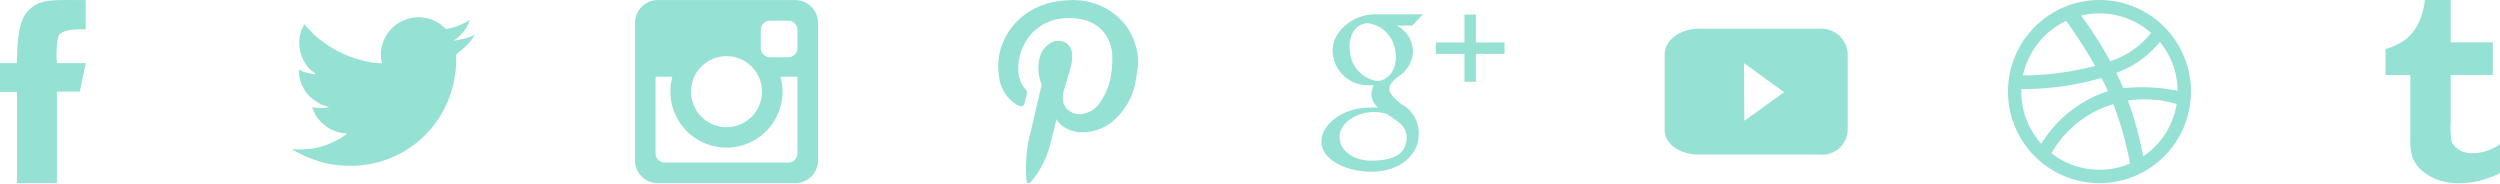 <svg xmlns="http://www.w3.org/2000/svg" width="218.505" height="16.04" viewBox="0 0 218.505 16.04">
  <g id="icons" transform="translate(-447.504 -9776.008)">
    <path id="youtube" d="M606.537,9778.522l-5.225,0-5.429,0c-1.358,0-2.883.907-2.883,2.236v6.618c0,1.329,1.525,2.14,2.883,2.14h10.654a2.223,2.223,0,0,0,2.459-2.14v-6.618A2.3,2.3,0,0,0,606.537,9778.522Zm-6.573,8.043-.032-5.04,3.508,2.543Z" fill="#95e1d3"/>
    <path id="google_plus" data-name="google plus" d="M576.5,9780.717v2.439h-1v-2.439H573v-1h2.5v-2.439h1v2.439H579v1Zm-6.914-2.471a2.56,2.56,0,0,1,1.407,2.331,2.707,2.707,0,0,1-1.239,2.1c-.681.522-.81.742-.81,1.186,0,.379.729,1.024,1.111,1.29a2.848,2.848,0,0,1,1.444,2.692c0,1.5-1.444,3.169-4.116,3.169-2.344,0-4.383-1.12-4.383-2.617,0-1.521,1.866-2.987,4.209-2.987.255,0,.489-.011.732-.011a1.608,1.608,0,0,1-.574-1.15,1.714,1.714,0,0,1,.214-.785c-.127.009-.257-.012-.391-.012a3.061,3.061,0,0,1-3.214-3.058c0-1.631,1.781-3.132,3.673-3.132h4.22l-.944.982Zm-1.93,7.553c-1.62-.017-3.071.971-3.071,2.156,0,1.209,1.17,2.094,2.79,2.094,2.277,0,3.071-.822,3.071-2.032a1.819,1.819,0,0,0-.052-.428c-.178-.685-.808-1.023-1.688-1.624A3.616,3.616,0,0,0,567.656,9785.8Zm1.82-5.2a2.819,2.819,0,0,0-2.355-2.559c-1.087-.031-1.816,1.041-1.628,2.443a2.821,2.821,0,0,0,2.308,2.6C568.887,9783.108,569.663,9782,569.476,9780.6Z" fill="#95e1d3"/>
    <path id="tumblr" d="M666.009,9791.146a9.578,9.578,0,0,1-1.849.678,7.808,7.808,0,0,1-1.79.194,4.868,4.868,0,0,1-1.717-.275,4.17,4.17,0,0,1-1.431-.791,2.873,2.873,0,0,1-.823-1.092,4.761,4.761,0,0,1-.229-1.677v-5.614h-2.164V9780.3a5.613,5.613,0,0,0,1.8-.878,4.372,4.372,0,0,0,1.075-1.376,6.2,6.2,0,0,0,.558-2.04H661.7v3.7h3.682v2.856H661.7v4.105a7.018,7.018,0,0,0,.086,1.727,1.474,1.474,0,0,0,.607.691,2.3,2.3,0,0,0,1.208.319,4.34,4.34,0,0,0,2.406-.791Z" fill="#95e1d3"/>
    <path id="instagram" d="M517,9792.015H505a2,2,0,0,1-2-2v-12a2,2,0,0,1,2-2h12a2,2,0,0,1,2,2v12A2,2,0,0,1,517,9792.015Zm-6-11.1a3.1,3.1,0,0,0-2.811,1.8h0c-.005.012-.009.023-.014.034-.029.065-.055.133-.08.2-.012.032-.025.063-.036.1-.023.069-.042.141-.059.212-.009.033-.018.066-.026.1-.016.076-.027.153-.038.23,0,.031-.011.062-.014.094a3.1,3.1,0,1,0,6.163,0c0-.032-.01-.062-.014-.094-.011-.077-.022-.154-.038-.23-.007-.033-.017-.066-.026-.1-.018-.071-.037-.143-.06-.212-.011-.034-.024-.065-.036-.1-.025-.068-.051-.136-.081-.2,0-.011-.008-.022-.014-.034h0A3.1,3.1,0,0,0,511,9780.915Zm6.2-2.3a.8.8,0,0,0-.8-.8h-1.6a.8.8,0,0,0-.8.8v1.6a.8.8,0,0,0,.8.8h1.6a.8.8,0,0,0,.8-.8Zm0,4.1h-1.475a4.9,4.9,0,1,1-9.451,0H504.8v6.7a.8.8,0,0,0,.8.8h10.8a.8.8,0,0,0,.8-.8Z" fill="#95e1d3"/>
    <path id="twitter" d="M483.883,9777.516a3.375,3.375,0,0,1,2.595,1.03,5.325,5.325,0,0,0,1.682-.567l.408-.224a3.28,3.28,0,0,1-1.065,1.541,1.562,1.562,0,0,1-.36.256v.008a6.156,6.156,0,0,0,1.858-.5v.008a5.286,5.286,0,0,1-1.113,1.277l-.513.407a9.4,9.4,0,0,1-.152,2.107,9.176,9.176,0,0,1-6.43,7.258,9.815,9.815,0,0,1-4.645.191,11.972,11.972,0,0,1-1.93-.63,7.792,7.792,0,0,1-.929-.479l-.288-.176a5.352,5.352,0,0,0,1.049.04c.323-.052.639-.038.937-.1a6.706,6.706,0,0,0,1.97-.711,3.66,3.66,0,0,0,.889-.582,2.8,2.8,0,0,1-.977-.176,3.3,3.3,0,0,1-2.082-2.1c.322.035,1.249.119,1.466-.063a2.4,2.4,0,0,1-1.073-.432,3.158,3.158,0,0,1-1.546-2.811l.336.16a3.637,3.637,0,0,0,.689.192,1,1,0,0,0,.448.039h-.016c-.165-.192-.435-.32-.6-.526a3.355,3.355,0,0,1-.737-2.979,3.84,3.84,0,0,1,.352-.854l.016.009a2.019,2.019,0,0,0,.3.343,6,6,0,0,0,.977.934,9.671,9.671,0,0,0,4.012,1.941,6.327,6.327,0,0,0,1.473.19,3.047,3.047,0,0,1,.016-1.54,3.235,3.235,0,0,1,1.858-2.2,3.957,3.957,0,0,1,.729-.224Z" fill="#95e1d3"/>
    <path id="facebook" d="M454.993,9776.015v2.575s-1.9-.188-2.374.538a7.322,7.322,0,0,0-.129,2.4h2.518c-.213.978-.365,1.64-.522,2.486h-2.01v8h-3.489c0-2.467,0-5.345,0-7.971H447.5v-2.518h1.468c.075-1.842.1-3.666,1.018-4.594C451.018,9775.889,452,9776.015,454.993,9776.015Z" fill="#95e1d3"/>
    <path id="pinterest" d="M539.844,9786.424c-.131.521-.262,1.066-.4,1.6a12.228,12.228,0,0,1-.448,1.543,7.906,7.906,0,0,1-1.277,2.2c-.359.417-.283.25-.391.228-.083-.017-.09-.1-.106-.215a12.043,12.043,0,0,1,0-2.087,11.278,11.278,0,0,1,.368-2.17c.3-1.29.592-2.554.9-3.852.02-.087.075-.229.056-.278a4.014,4.014,0,0,1-.268-1.062,3.383,3.383,0,0,1,.087-1.215,2,2,0,0,1,1.184-1.461,1.352,1.352,0,0,1,1.084.082,1.179,1.179,0,0,1,.542.777,2.806,2.806,0,0,1-.05,1.183c-.167.762-.386,1.334-.586,2.068a2.276,2.276,0,0,0-.118,1.133,1.315,1.315,0,0,0,.53.8,1.546,1.546,0,0,0,1.015.285,2.221,2.221,0,0,0,1.657-.98,5.8,5.8,0,0,0,1.047-2.93,7.2,7.2,0,0,0,.044-1.259,3.424,3.424,0,0,0-.7-1.947,3.3,3.3,0,0,0-1.57-1.069,5.213,5.213,0,0,0-2.343-.146,4.147,4.147,0,0,0-3.071,2.208,4.422,4.422,0,0,0-.523,2.131,2.765,2.765,0,0,0,.424,1.563c.083.126.205.229.287.374.115.2-.018.507-.075.727-.069.266-.076.633-.386.64a.942.942,0,0,1-.4-.152,3.2,3.2,0,0,1-1.514-2.334,5.587,5.587,0,0,1,0-2.024,5.755,5.755,0,0,1,2.747-3.839,6.514,6.514,0,0,1,2.442-.841c.318-.047.646-.066,1-.083a6.035,6.035,0,0,1,2.7.506,5.534,5.534,0,0,1,1.863,1.341,5.075,5.075,0,0,1,1.146,2.069,4.97,4.97,0,0,1,.248,1.429,8.587,8.587,0,0,1-.192,1.48,5.832,5.832,0,0,1-2.4,4.036,4.163,4.163,0,0,1-1.1.506,4,4,0,0,1-1.4.176,2.876,2.876,0,0,1-1.24-.359A2.059,2.059,0,0,1,539.844,9786.424Z" fill="#95e1d3"/>
    <path id="dribbble" d="M638.838,9782.4a8.02,8.02,0,0,0-4.723-5.761,7.865,7.865,0,0,0-1.5-.466,8.04,8.04,0,0,0-3.222,0,7.872,7.872,0,0,0-1.5.466,8.022,8.022,0,0,0-2.543,1.715,8.014,8.014,0,0,0-2.181,7.268,7.97,7.97,0,0,0,1.2,2.862,7.995,7.995,0,0,0,2.16,2.16,7.994,7.994,0,0,0,8.947,0,8,8,0,0,0,2.16-2.16,7.965,7.965,0,0,0,1.2-2.862,8.052,8.052,0,0,0,0-3.222Zm-1.007,1.543a15.814,15.814,0,0,0-4.759-.225c-.048-.117-.1-.234-.147-.353-.142-.334-.3-.665-.454-.991a8.789,8.789,0,0,0,3.807-2.7A6.8,6.8,0,0,1,637.83,9783.947Zm-2.318-5.06a7.443,7.443,0,0,1-3.569,2.474,34.52,34.52,0,0,0-2.554-3.985,6.818,6.818,0,0,1,6.123,1.512Zm-6.149-1.507h0a.113.113,0,0,1-.02,0Zm-1.279.455a41.039,41.039,0,0,1,2.537,3.937,25.251,25.251,0,0,1-6.308.834A6.84,6.84,0,0,1,628.085,9777.836Zm-3.917,6.179c0-.073,0-.145.006-.216a25.063,25.063,0,0,0,7.014-.973c.2.382.383.771.554,1.16-.09.025-.18.053-.269.082a10.808,10.808,0,0,0-5.557,4.509.008.008,0,0,1,0,0A6.811,6.811,0,0,1,624.168,9784.015Zm6.833,6.833a6.8,6.8,0,0,1-4.352-1.566c.09.073.153.12.153.12a9.254,9.254,0,0,1,5.362-4.269l.045-.014a28.416,28.416,0,0,1,1.46,5.188A6.8,6.8,0,0,1,631,9790.848Zm3.818-1.166a29.507,29.507,0,0,0-1.33-4.88,9.88,9.88,0,0,1,4.258.3A6.835,6.835,0,0,1,634.818,9789.682Z" fill="#95e1d3"/>
  </g>
</svg>

